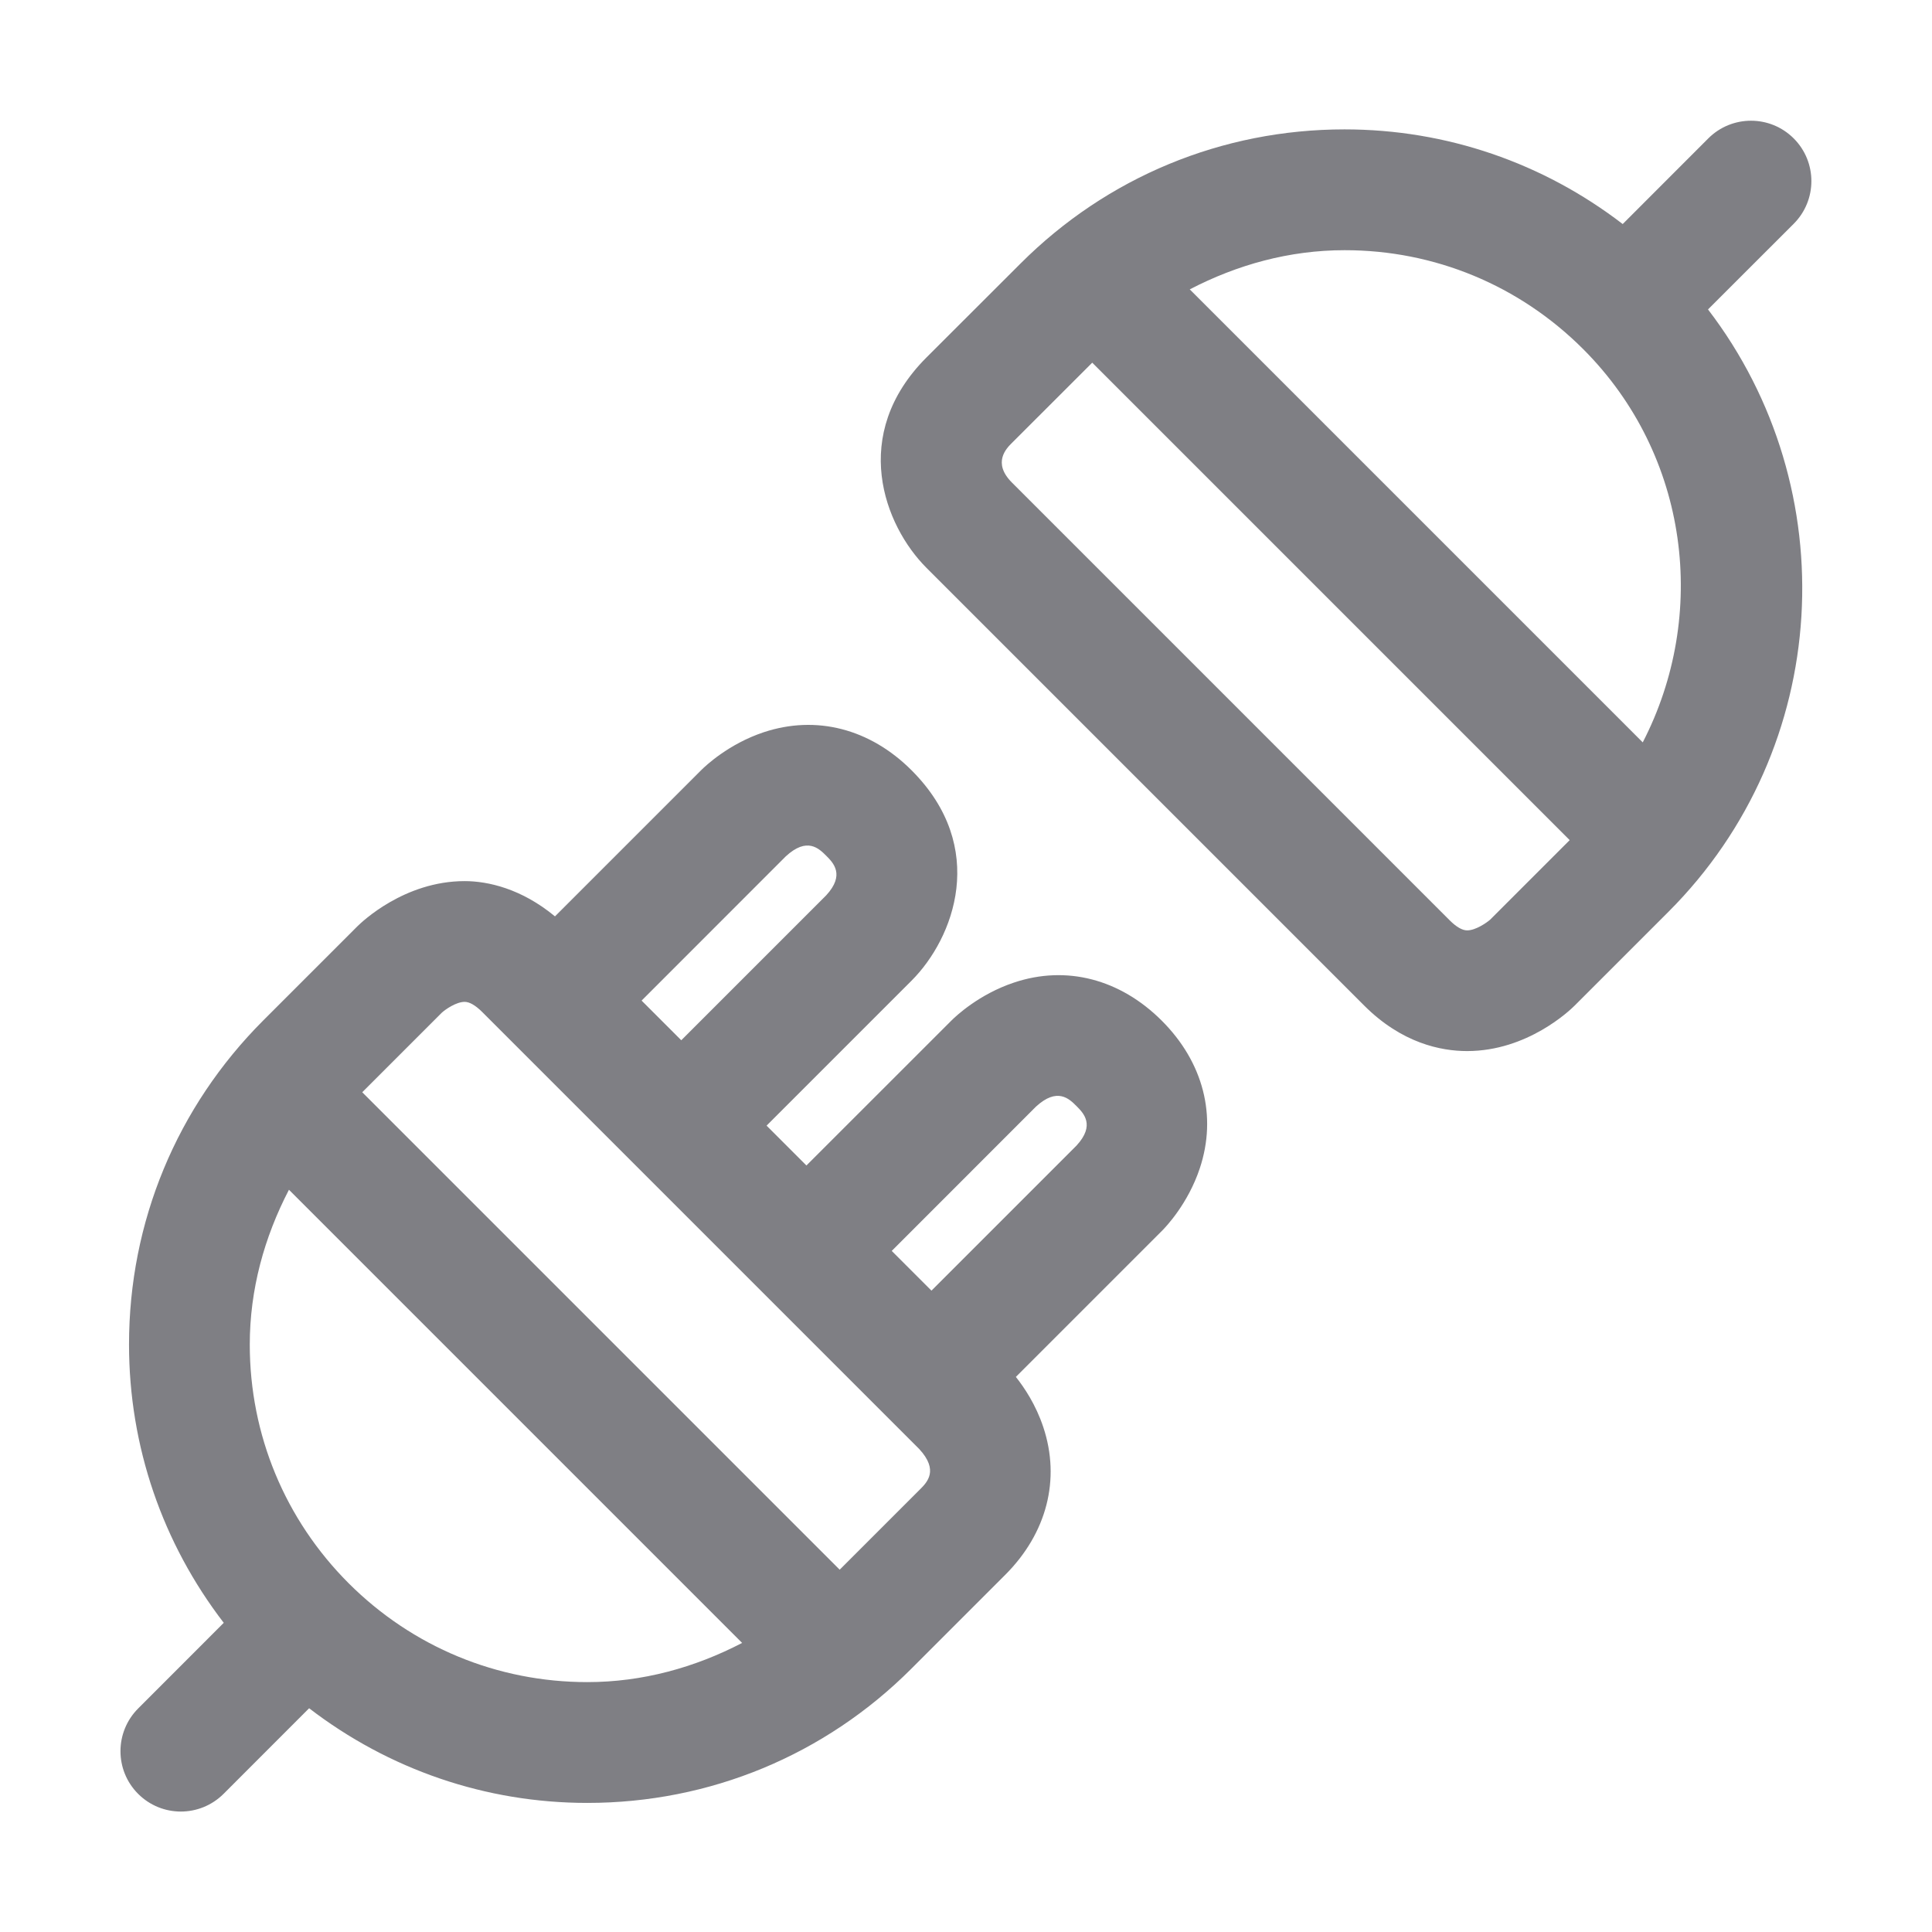 <svg xmlns="http://www.w3.org/2000/svg" xmlns:xlink="http://www.w3.org/1999/xlink" version="1.1" fill="#7f7f84d6" viewBox="0 0 32 32" enable-background="new 0 0 32 32" xml:space="preserve"><path d="M16.796,16.274c-0.583,0.194-0.967,0.559-1.038,0.63l-2.401,2.4l-0.66-0.66l2.401-2.401c0.701-0.701,1.279-2.207,0-3.485  c-0.689-0.689-1.58-0.918-2.448-0.63c-0.583,0.194-0.967,0.559-1.038,0.63l-2.42,2.42c-0.556-0.46-1.111-0.584-1.496-0.584  c-0.999,0-1.704,0.676-1.781,0.753l-1.554,1.554c-1.434,1.434-2.224,3.34-2.224,5.368c0,1.69,0.556,3.292,1.569,4.61l-1.418,1.419  c-0.39,0.391-0.39,1.024,0,1.414c0.195,0.195,0.451,0.293,0.707,0.293s0.512-0.098,0.708-0.293l1.417-1.418  c1.318,1.012,2.919,1.568,4.608,1.568c2.028,0,3.935-0.79,5.368-2.224l1.554-1.554c0.689-0.689,0.919-1.581,0.63-2.447  c-0.124-0.372-0.312-0.651-0.454-0.831l2.416-2.416c0.071-0.07,0.436-0.455,0.63-1.038c0.289-0.866,0.06-1.758-0.63-2.447  S17.662,15.984,16.796,16.274z M13.014,14.185c0.355-0.329,0.551-0.13,0.67-0.012c0.118,0.118,0.315,0.316,0,0.657l-2.4,2.4  l-0.657-0.657L13.014,14.185z M5.775,26.224c-1.056-1.057-1.638-2.461-1.638-3.954c0-0.911,0.24-1.777,0.649-2.564l7.506,7.506  c-0.786,0.409-1.653,0.649-2.564,0.649C8.236,27.861,6.832,27.279,5.775,26.224z M15.237,24.67l-1.329,1.329L6,18.091l1.317-1.317  c0.061-0.056,0.24-0.18,0.379-0.18c0.081,0,0.179,0.057,0.29,0.167l7.239,7.239C15.553,24.354,15.355,24.552,15.237,24.67z   M17.829,18.976l-2.401,2.401l-0.658-0.658l2.388-2.389c0.354-0.326,0.551-0.131,0.67-0.012  C17.947,18.437,18.145,18.635,17.829,18.976z M29.709,3.707c0.391-0.391,0.391-1.024,0-1.415c-0.391-0.39-1.023-0.39-1.414,0  l-1.418,1.419c-1.318-1.013-2.919-1.568-4.608-1.568c-2.028,0-3.935,0.79-5.368,2.224L15.346,5.92c-1.279,1.279-0.701,2.786,0,3.486  l7.25,7.25c0.623,0.623,1.271,0.753,1.704,0.753c1,0,1.704-0.676,1.781-0.753l1.554-1.554c2.72-2.72,2.933-7.003,0.655-9.977  L29.709,3.707z M26.221,5.781c0,0,0,0.001,0.001,0.001c0,0,0.001,0,0.001,0.001c1.762,1.763,2.073,4.409,0.986,6.513l-7.503-7.503  c0.786-0.409,1.652-0.649,2.564-0.649C23.761,4.143,25.164,4.725,26.221,5.781z M24.301,15.41c-0.081,0-0.179-0.056-0.29-0.167  l-7.25-7.25c-0.329-0.329-0.09-0.568,0-0.657l1.33-1.329l7.908,7.908l-1.318,1.318C24.619,15.287,24.439,15.41,24.301,15.41z"/></svg>